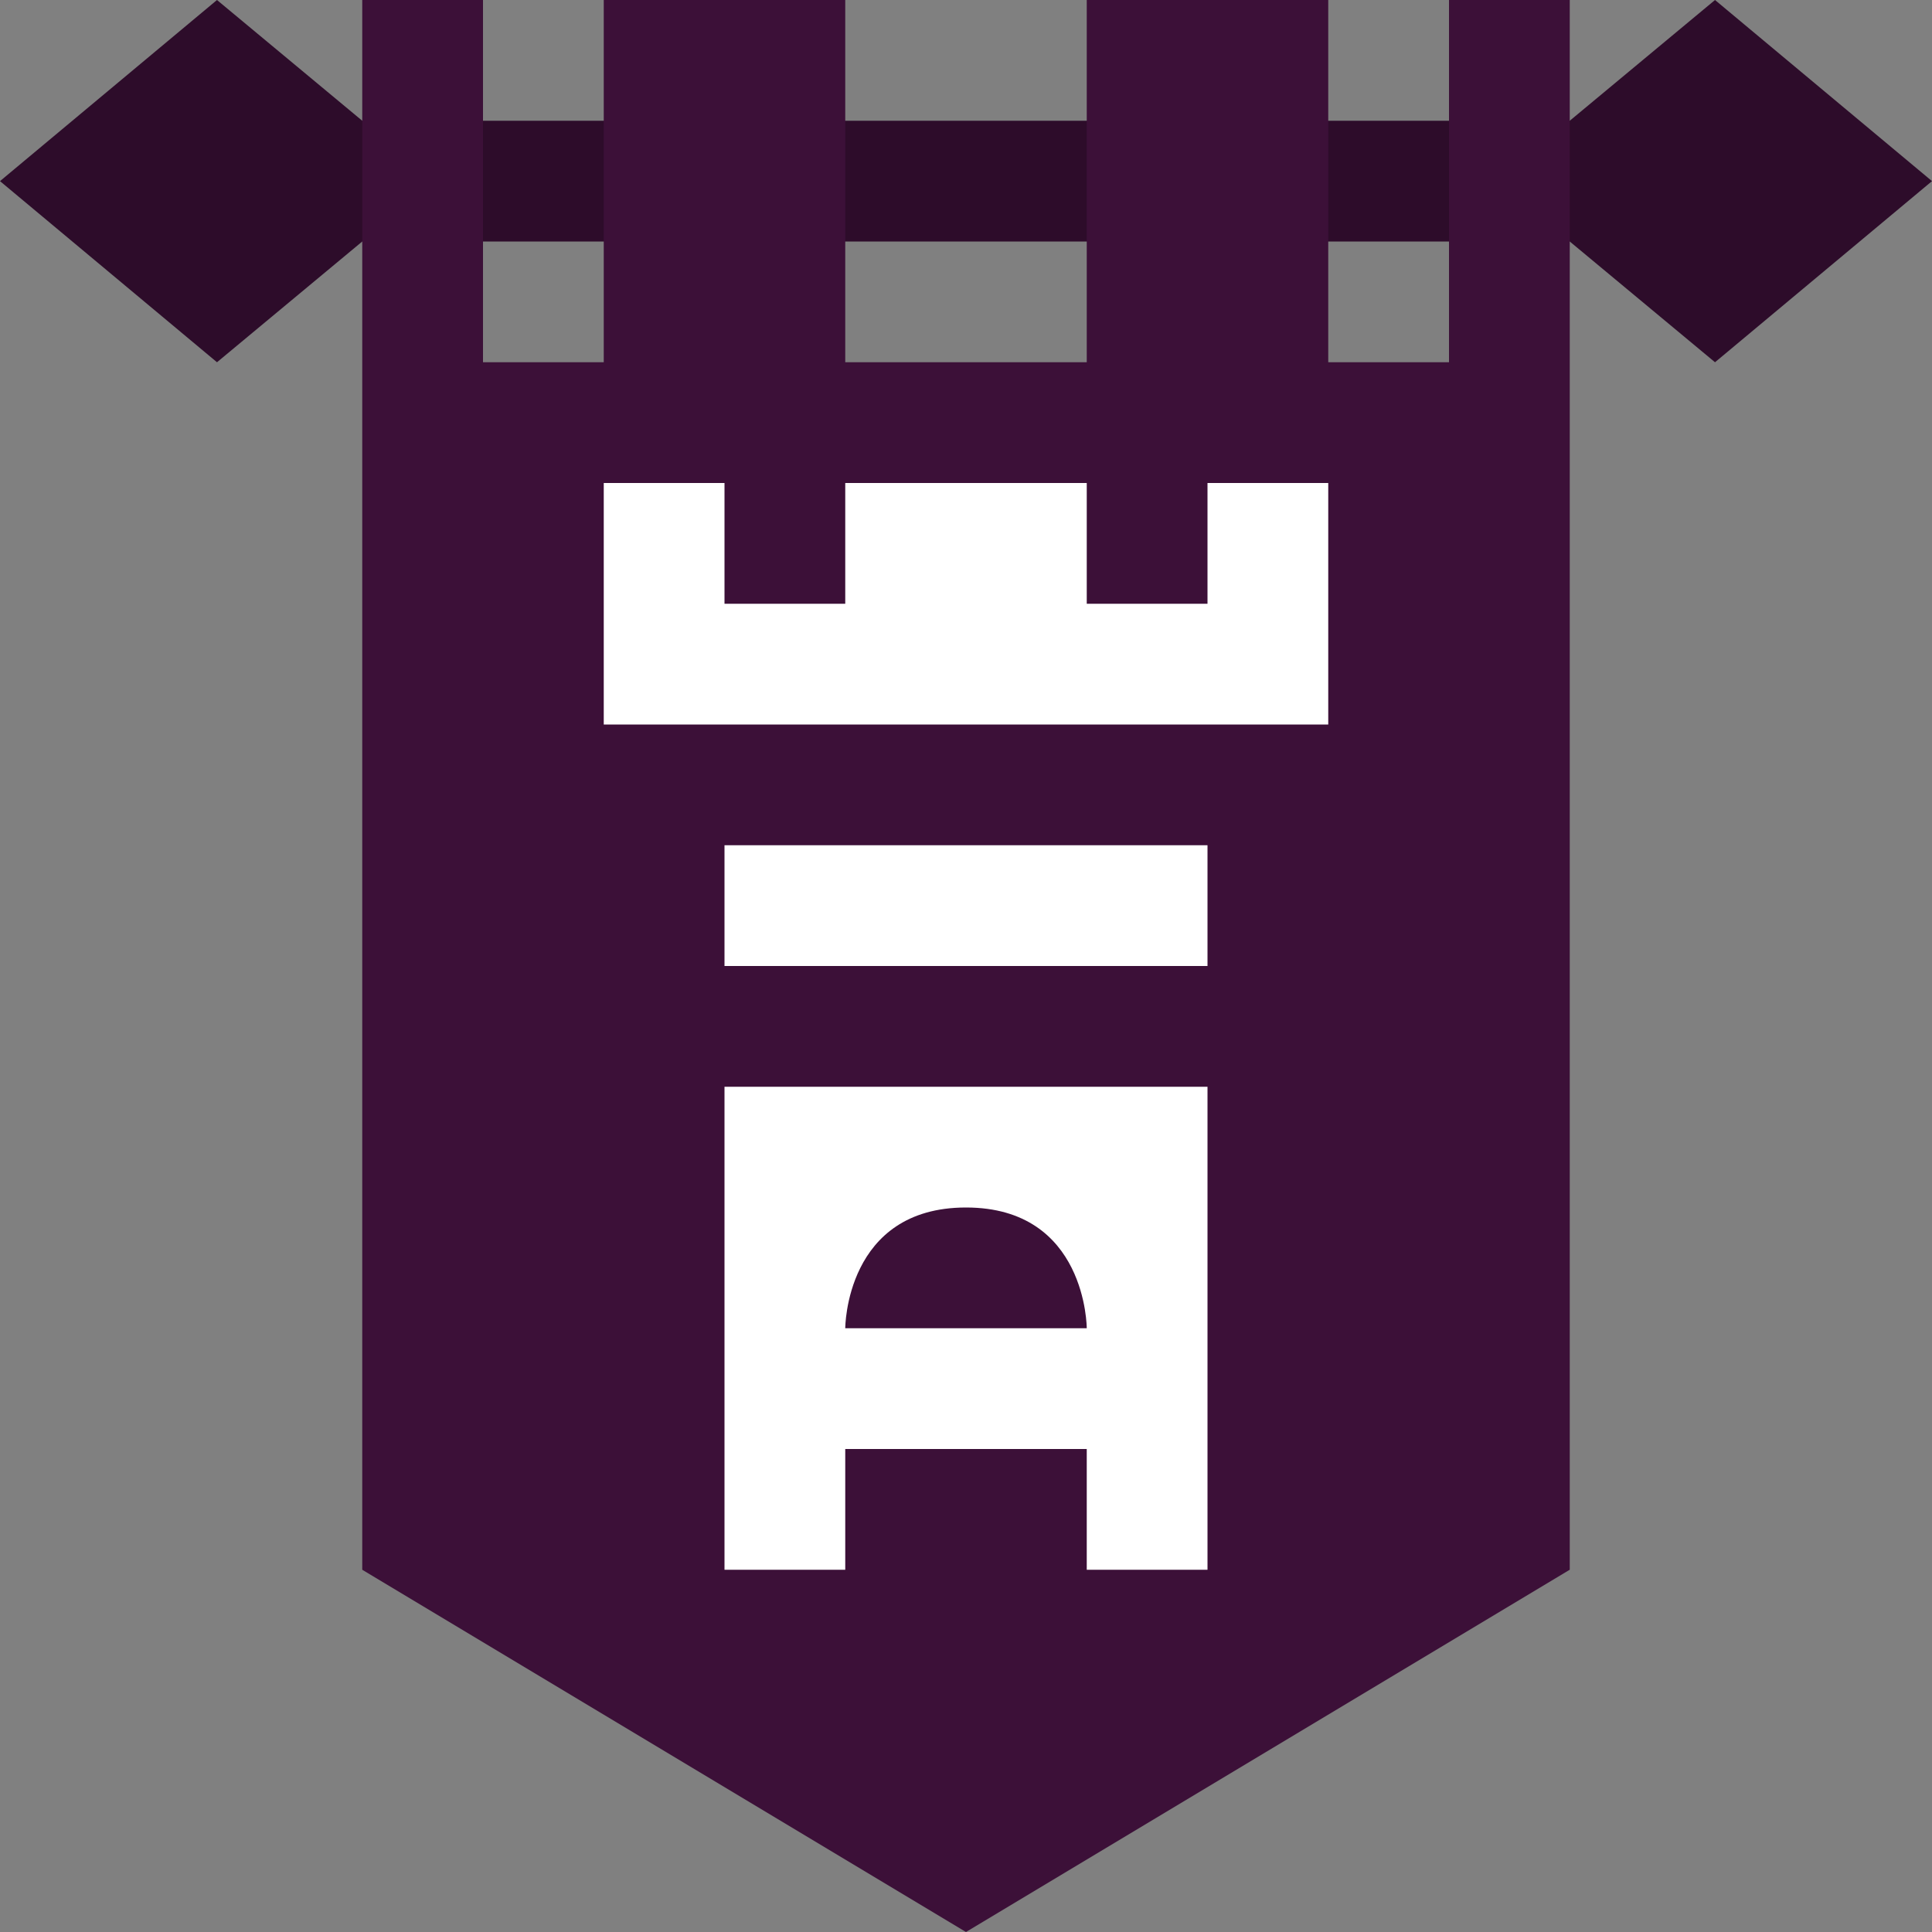 <svg xmlns="http://www.w3.org/2000/svg" height="16" width="16" version="1.1">
 <rect width="100%" height="100%" fill="#808080" stroke="none"/>
 <path style="fill:#2d0c2a" d="m1.797 0l-1.797 1.5 1.797 1.5 1.203-1h10l1.203 1 1.797-1.5-1.797-1.5-1.203 1h-10l-1.203-1z"/>
 <path style="fill:#3c1038" d="m3 0h1v3h1v-3h2v3h2v-3h2v3h1v-3h1v13l-5 3-5-3z"/>
 <path style="fill:#ffffff" d="m5 4v2h6v-2h-1v1h-1v-1h-2v1h-1v-1h-1zm1 3v1h4v-1h-4zm0 2v4h1v-1h2v1h1v-4h-4zm2 1c1 0 1 1 1 1h-2s0-1 1-1z"/>
</svg>
